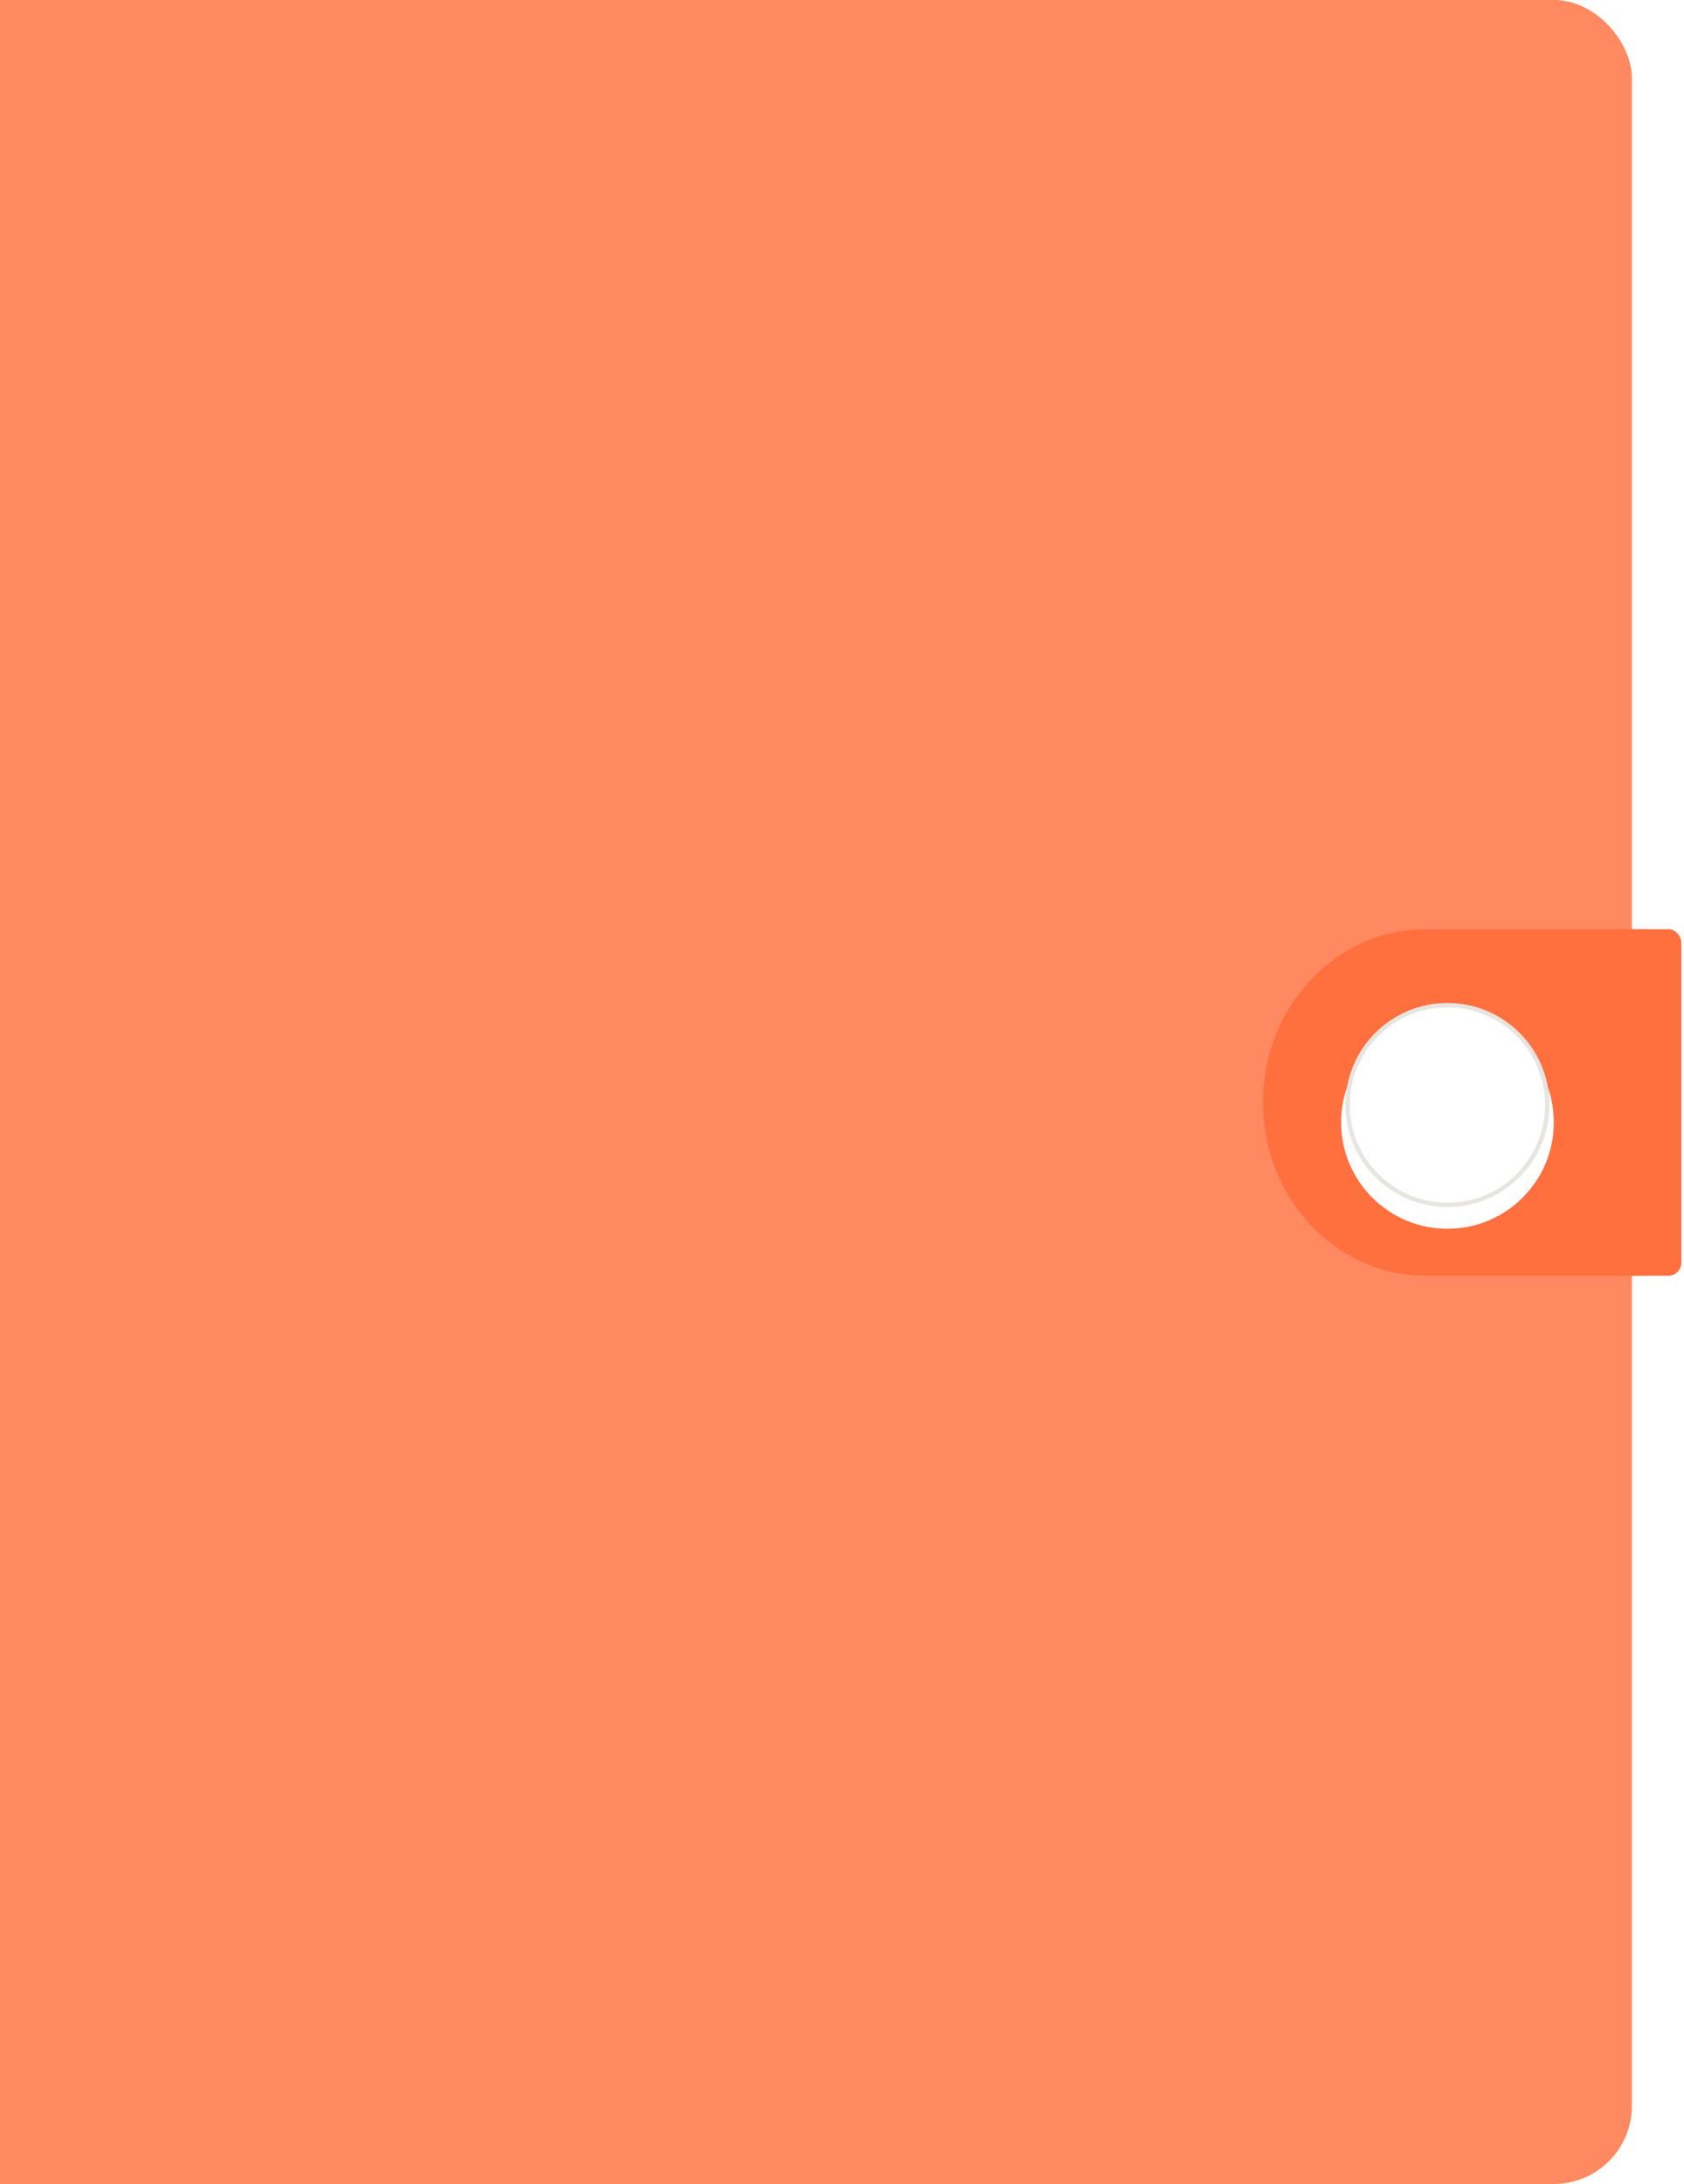 <svg width="100%" height="100%" viewBox="0 0 388 503" fill="none" xmlns="http://www.w3.org/2000/svg">
<rect class = "first" width="359" height="503" fill="#FF8960"/>
<rect class = "first" x="340" width="36" height="503" rx="18" fill="#FF8960"/>
<rect class = "circle" x="328.967" y="214" width="50.623" height="79.828" fill="#FF703E"/>
<rect class = "circle" x="372.775" y="214" width="14.603" height="79.828" rx="3" fill="#FF703E"/>
<ellipse class = "circle" cx="328.48" cy="253.914" rx="37.48" ry="39.914" fill="#FF703E"/>
<g filter="url(#filter0_d_218_108)">
<circle  cx="333.5" cy="254.5" r="24.5" fill="white"/>
</g>
<circle cx="333.5" cy="254.5" r="23" fill="white" stroke="#E8E5E0"/>
<defs>
<filter id="filter0_d_218_108" x="305" y="230" width="57" height="57" filterUnits="userSpaceOnUse" color-interpolation-filters="sRGB">
<feFlood flood-opacity="0" result="BackgroundImageFix"/>
<feColorMatrix in="SourceAlpha" type="matrix" values="0 0 0 0 0 0 0 0 0 0 0 0 0 0 0 0 0 0 127 0" result="hardAlpha"/>
<feOffset dy="4"/>
<feGaussianBlur stdDeviation="2"/>
<feComposite in2="hardAlpha" operator="out"/>
<feColorMatrix type="matrix" values="0 0 0 0 0 0 0 0 0 0 0 0 0 0 0 0 0 0 0.1 0"/>
<feBlend mode="normal" in2="BackgroundImageFix" result="effect1_dropShadow_218_108"/>
<feBlend mode="normal" in="SourceGraphic" in2="effect1_dropShadow_218_108" result="shape"/>
</filter>
</defs>
</svg>
